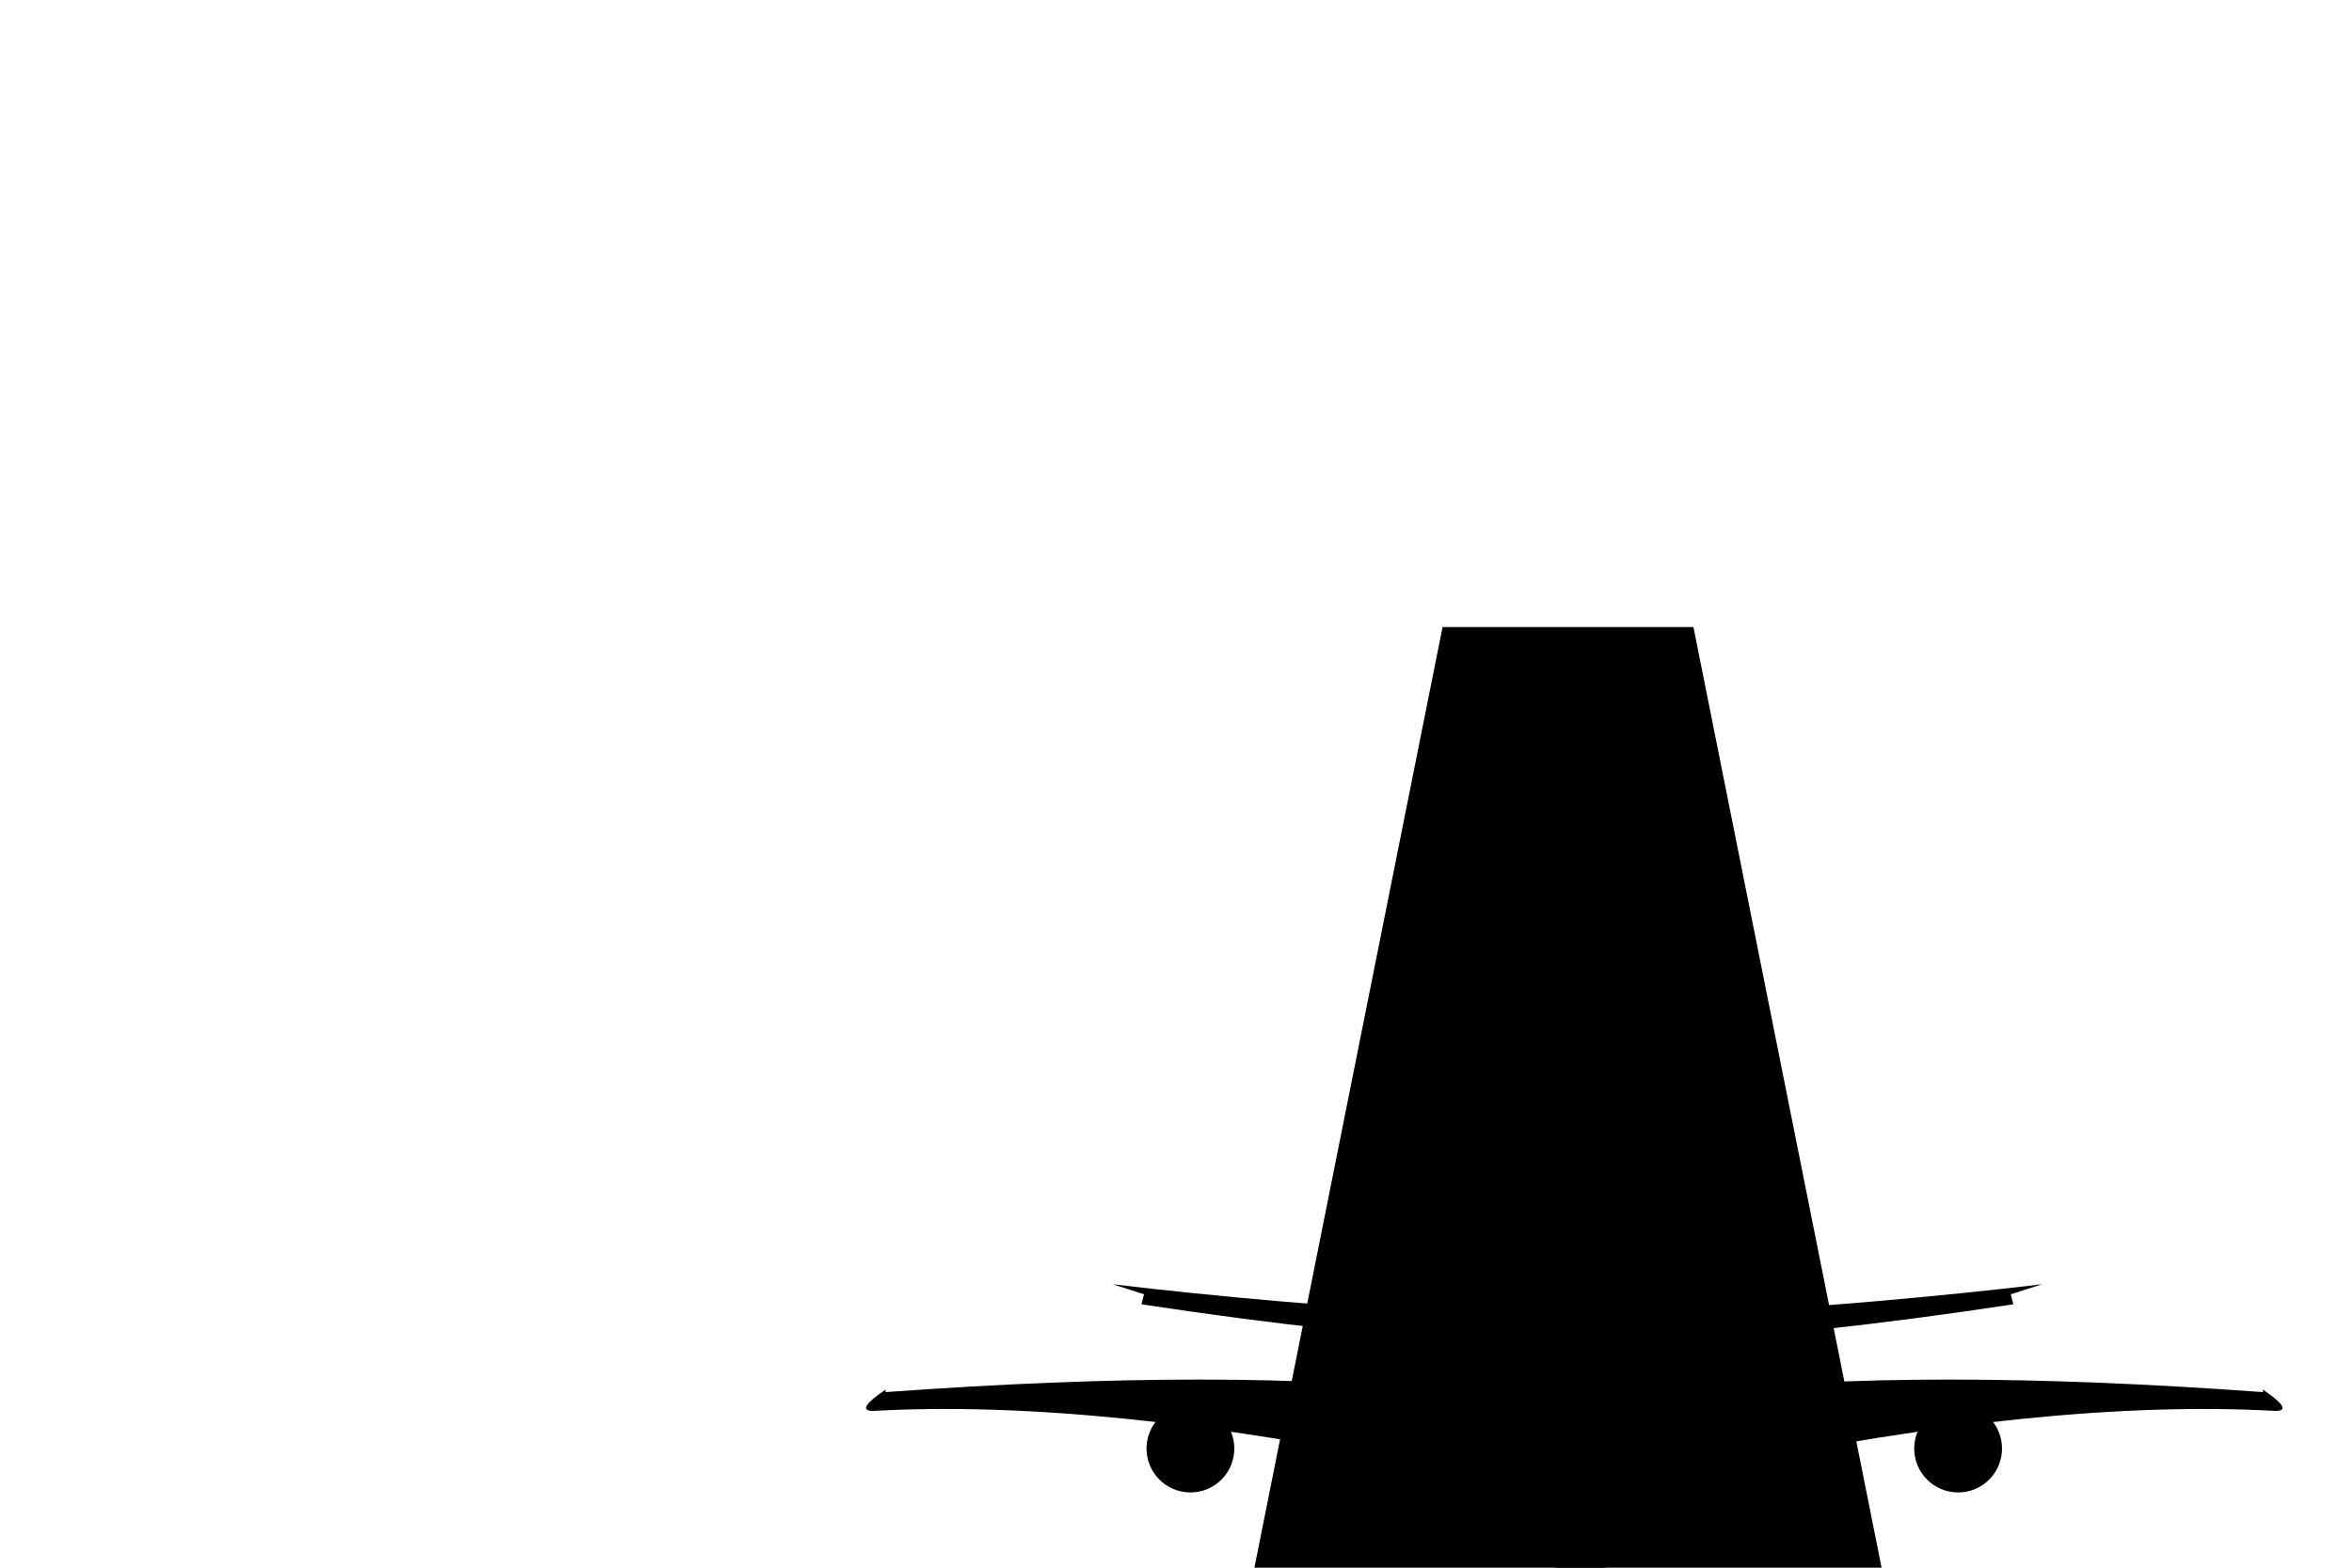 <?xml version="1.0" encoding="UTF-8" standalone="no"?>
<?xml-stylesheet href="handson.css" type="text/css"?>
<svg xmlns="http://www.w3.org/2000/svg" width="750" height="500" viewBox="0 0 750 500" xmlns:xlink="http://www.w3.org/1999/xlink">

  <!-- Plane of the first scene -->
  <defs>
  	<g id="SideWing">
  		<path d="
  			m0,20
  			q275,-20 450,0
  			q-20,8 -15,60
  			q-265,-55 -445,-45
  			q-15,0 10,-17z
  			" />

  		<path id="MiddleLine" d="
  			m0,25
  			q175,-20 437,15" />

  		<!-- Little lines on the down part of the wing -->
  		<path id="LittleLines" d="
  			m300,25
  			q-13,20 -15,27
  			m-100,-12
  			q-0,-20 3,-22
  			m-3,0
  			q-7,20 -6,22
  			m-178-15
  			q-5,-0 -1,10" />
  	</g>

  	<g id="Motor">
  		<circle id="Motor1" cx="3" cy="1" r="35" />
  		<circle id="Motor2" cx="0" cy="0" r="27" />
  		<circle id="Motor3" cx="0" cy="0" r="17" />
  		<circle id="Motor4" cx="0" cy="0" r="17" />
  	</g>

  	<g id="WingAndMotor">
  	<use x="240" y="64" xlink:href="#Motor"/>
  		<use x="0" y="0" xlink:href="#SideWing"/>
  	</g>

  	<path id="Fuselage" d="
  		m0,0
  		q-4,-52 15,-60
  		q20,-100 100,-120
  		q80,0 100,120
  		q20,8 15,60
  		q-5,20 -115,20
  		q-110,0 -115,-20"/>

  	<g id="BackWing">
  		<path d="
  			m0,0
  			q-115,-5 -280 -30
  			l2,-8
  			l-25,-8
  			q125,15 290,25 z"/>

  		<path d="
  			m-6,-10
  			q-115,-5 -272,-27"/>
  	</g>

  	<g id="UpperWing">
  		<path d="
  			m0,0
  			q-5,-165 10,-360
  			q15,175 15,360			" />

  		<path d="
  			m10,0
  			q-5,-165 0,-360" />
  	</g>

  	<g id="PlaneBody">
  		<use x="50" y="-100" xlink:href="#BackWing"/>
  		<use x="-185" y="-100" xlink:href="#BackWing" transform="scale(-1,1)"/>
  		<use x="110" y="-180" xlink:href="#UpperWing"/>
  		<use x="0" y="0" xlink:href="#Fuselage"/>
  	</g>

  	<path id="Wheel" d="
  		m0,0
  		q-5,20 0,40
  		q5,3 10,0
  		q5-20 0,-40
  		q-5,-3 -10,0"/>

  	<g id="LandingGear">
  		<rect id="Axle1" x="16" y="-20" height="40" width="8"/>
  		<rect id="Axle2" x="8" y="16" height="8" width="20"/>
  		<use x="0" y="0" xlink:href="#Wheel"/>
  		<use x="30" y="0" xlink:href="#Wheel"/>
  	</g>

  	<g id="Plane">
  		<use x="0" y="0" xlink:href="#PlaneBody"/>
  		<use x="-50" y="10" xlink:href="#LandingGear"/>
  		<use x="242" y="10" xlink:href="#LandingGear"/>
  		<use x="-434" y="-80" xlink:href="#WingAndMotor"/>
  		<use x="-664" y="-80" xlink:href="#WingAndMotor" transform="scale(-1,1)"/>
  	</g>
  </defs>
<!-- End plane of the first scene -->

<!-- Plane of the second scene -->
  <defs>
    <path id="Fuselage" d="
      m0,0
      l20,-5
      l60,50
      q275-20 275,-15
      q20,10 48,15
      q35,18 -24,40
      l-114,11
      q-22,7 -36,6
      q-40,-2 -55,-3
      l-86,-6
      q-80,-15 -80,-25
      q0,-10 20,-20 z"/>

    <path id="PilotWindow" d="
      m0,0
      q-10,5 -20,8
      l2,10
      q10,-5 27,-14z"/>

    <rect id="PassengerWindow" height="5" width="5"/>

    <g id="PassengerWindowGroup">
      <use x="0" y="0" xlink:href="#PassengerWindow"/>
      <use x="10" y="0" xlink:href="#PassengerWindow"/>
      <use x="20" y="0" xlink:href="#PassengerWindow"/>
      <use x="30" y="0" xlink:href="#PassengerWindow"/>
      <use x="40" y="0" xlink:href="#PassengerWindow"/>
      <use x="50" y="0" xlink:href="#PassengerWindow"/>
      <use x="60" y="0" xlink:href="#PassengerWindow"/>
      <use x="70" y="0" xlink:href="#PassengerWindow"/>
    </g>

    <path id="Door" d="
      m0,0
      l-1.5,15
      l1.5,15
      l15,-2
      l-1.5,-15
      l1.5,-15z"/>

    <g id="PlaneBody">
      <use x="0" y="0" xlink:href="#Fuselage"/>
      <use x="383" y="40" xlink:href="#PilotWindow"/>
      <use x="240" y="80" xlink:href="#PassengerWindowGroup" transform="rotate(-4)"/>
      <use x="335" y="45" xlink:href="#Door"/>
      <use x="120" y="75" xlink:href="#PassengerWindowGroup" transform="rotate(-3)"/>
      <use x="215" y="53" xlink:href="#Door"/>
      <use x="115" y="70" xlink:href="#Door" transform="scale(0.85)"/>
    </g>

    <path id="RightWing" d="
      m0,0
      q-8,10 -15,20
      l-80,60
      q15,10 120,-60
      q17,-13 35,-25
      q-10,-5 -60,5 "/>

    <g id="2Motor">
      <path d="
        m0,0
        q40,-20 60-12
        q7,12 0,24
        q-20,7 -60,-4"/>
      <ellipse id="Motor6" cx="56" cy="0" rx="5" ry="10"/>
      <ellipse id="Motor5" cx="56" cy="0" rx="5" ry="10"/>
    </g>

    <g id="RightWingMotor">
      <use x="-5" y="30" xlink:href="#2Motor"/>
      <use x="0" y="0" xlink:href="#RightWing"/>
    </g>

    <path id="LeftWing" d="
      m0,0
      q3,-35  1,-60
      l15,5
      q12,40 20,60"/>

    <path id="RightBackWing" d="
      m0,0
      q-15,10 -30,20
      l15,-2
      q30,-13 45,-20
      q-10,-5 -30,2"/>

    <path id="LeftBackWing" d="
      m0,0
      l2,-5
      l10,2
      l2,15"/>

    <g id="Plane">
      <use x="220" y="40" xlink:href="#LeftWing"/>
      <use x="50" y="20" xlink:href="#LeftBackWing"/>
      <use x="0" y="0" xlink:href="#PlaneBody"/>
      <use x="210" y="95" xlink:href="#RightWingMotor"/>
      <use x="30" y="70" xlink:href="#RightBackWing"/>
    </g>

  </defs>
<!-- End plane of the second scene -->

<!-- WalkBridge of the first Scene -->
<defs>
  <g id="WalkBridgeWindow">
    <rect id="Glass" height="50" width="40"/>
    <g id="Frame">
      <path d="
        m0,0
        l40,50"/>
      <rect y="-4"  height="4" width="40"/>
      <rect y="50"  height="50" width="40"/>
    </g>
  </g>

  <g id="WalkBridgeWindowGroup">
    <use x="0" y="0" xlink:href="#WalkBridgeWindow"/>
    <use x="42" y="0" xlink:href="#WalkBridgeWindow"/>
    <use x="84" y="0" xlink:href="#WalkBridgeWindow"/>
    <use x="126" y="0" xlink:href="#WalkBridgeWindow"/>
    <use x="168" y="0" xlink:href="#WalkBridgeWindow"/>
    <use x="210" y="0" xlink:href="#WalkBridgeWindow"/>
  </g>

  <g id="WalkBridge">
    <use x="0" y="0" xlink:href="#WalkBridgeWindowGroup"/>
    <use x="250" y="0" xlink:href="#WalkBridgeWindowGroup"/>
    <path id="BetweenPlaneAndBridge" d="
      m0,-4
      q-50,-25 -60,-15
      q30,50 0,130
      q10,10 60,-10"/>
  </g>
</defs>
<!-- End WalkBridge of the first Scene-->

<!-- Landscape of the first Scene -->
<defs>
	<path id="Marking" d="
		m0,0
		l10,-100
		h20
		l10,100 z"/>

	<g id="AirStrip">
		<path id="Road" d="
			m0,0
			l150,-750
			h200
			l150,750 z"/>
		<use x="240" y="0" xlink:href="#Marking"/>
		<use x="300" y="-270" xlink:href="#Marking" transform="scale(0.8,0.8)"/>
		<use x="345" y="-550" xlink:href="#Marking" transform="scale(0.7,0.7)"/>
		<use x="370" y="-830" xlink:href="#Marking" transform="scale(0.65,0.65)"/>
		<use x="485" y="-1350" xlink:href="#Marking" transform="scale(0.5,0.5)"/>
	</g>

  <g id="guy">
		<ellipse cx="0" cy="-25" rx="15" ry="25"/>
		<circle cx="0" cy="-58" r="12" style="fill: pink"/>
	</g>

</defs>
<!-- End landscape of the first Scene -->



<use x="1000" y="1250" xlink:href="#AirStrip" transform="scale(0.4)"/>
<use id="Guy1" x="1981" y="1120" xlink:href="#guy" transform="scale(0.4)">
  <animateMotion path="M0,0 h-260" begin="4s" dur="5s"/>
</use>
<use id="Guy2" x="1981" y="1120" xlink:href="#guy" transform="scale(0.4)">
  <animateMotion path="M0,0 h-260" begin="5s" dur="5s"/>
</use>
<use id="Guy3" x="1981" y="1120" xlink:href="#guy" transform="scale(0.4)">
  <animateMotion path="M0,0 h-260" begin="6s" dur="5s"/>
</use>
<use id="Guy4" x="1981" y="1120" xlink:href="#guy" transform="scale(0.4)">
  <animateMotion path="M0,0 h-260" begin="7s" dur="5s"/>
</use>
<use x="1981" y="1040" xlink:href="#WalkBridge" transform="scale(0.4)"> <!--1381-->
  <animateMotion path="M0,0 h-240" begin="0s" dur="3s" fill="freeze"/>
  <animateMotion path="M-240,0 h240" begin="12s" dur="3s" fill="freeze"/>
</use>
<use x="1140" y="1170" xlink:href="#Plane" transform="scale(0.4)"/>

</svg>
